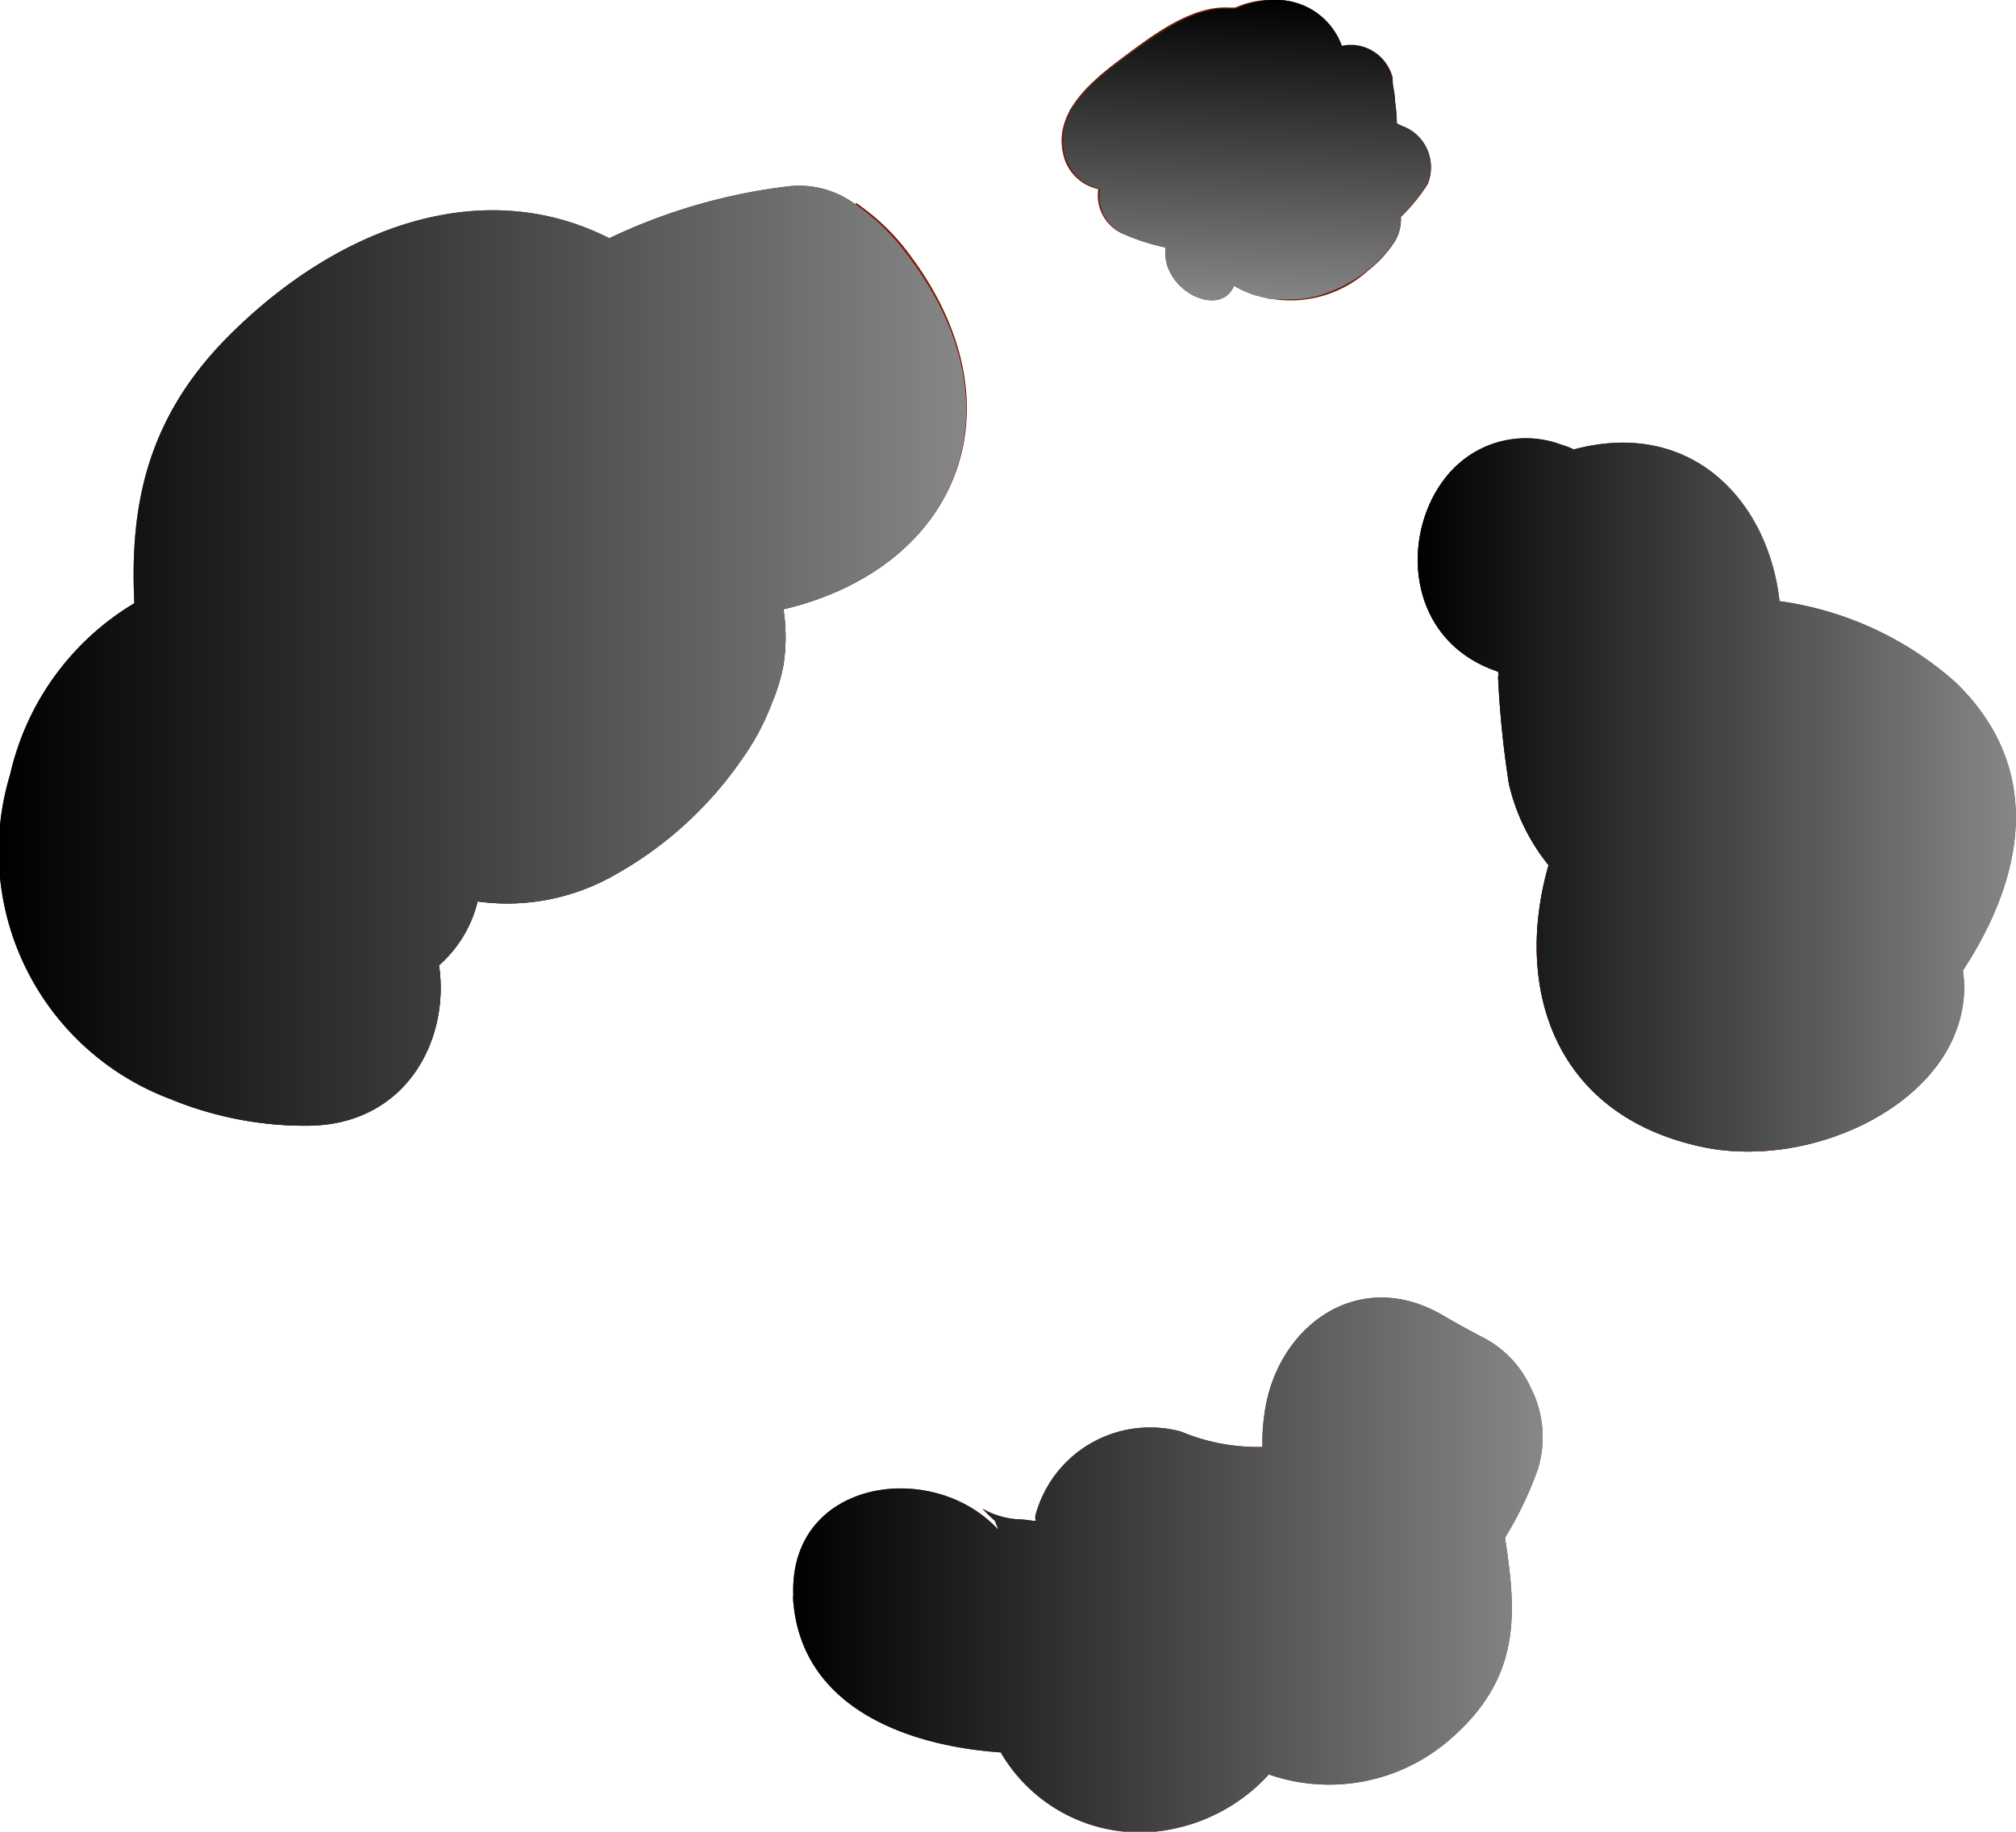 <svg xmlns="http://www.w3.org/2000/svg" xmlns:xlink="http://www.w3.org/1999/xlink" viewBox="0 0 69.48 63.13"><defs><style>.cls-1{isolation:isolate;}.cls-2{fill:#a82805;}.cls-3{fill:#7c1801;}.cls-4{fill:#6d1b06;}.cls-5{fill:#721f0c;}.cls-6,.cls-7,.cls-8,.cls-9{mix-blend-mode:overlay;}.cls-6{fill:url(#linear-gradient);}.cls-7{fill:url(#linear-gradient-2);}.cls-8{fill:url(#linear-gradient-3);}.cls-9{fill:url(#linear-gradient-4);}</style><linearGradient id="linear-gradient" x1="48.86" y1="27.41" x2="69.48" y2="27.41" gradientUnits="userSpaceOnUse"><stop offset="0"/><stop offset="1" stop-color="#878787"/></linearGradient><linearGradient id="linear-gradient-2" x1="0" y1="22.57" x2="33.3" y2="22.57" xlink:href="#linear-gradient"/><linearGradient id="linear-gradient-3" x1="27.31" y1="53.9" x2="53.14" y2="53.9" xlink:href="#linear-gradient"/><linearGradient id="linear-gradient-4" x1="3.64" y1="-421.89" x2="3.64" y2="-432.3" gradientTransform="translate(61.65 -421.54) rotate(-177.98)" xlink:href="#linear-gradient"/></defs><g class="cls-1"><g id="Layer_2" data-name="Layer 2"><g id="Layer_1-2" data-name="Layer 1"><path class="cls-2" d="M67.65,33.45a4.11,4.11,0,0,1-.28,2.19c-1.15,2.85-5.27,4.57-8.61,3.91-5.22-1.06-6.6-5.53-5.39-9.73A6.91,6.91,0,0,1,52,27a34.71,34.71,0,0,1-.37-3.65.62.62,0,0,0,0-.2C48.19,22,48.23,17.83,50.25,16a3.49,3.49,0,0,1,3.57-.67,2.61,2.61,0,0,1,.42.16c4.08-1.09,6.71,1.8,7.09,5.23a11.46,11.46,0,0,1,6.08,2.81C70.53,26.56,69.7,30.33,67.65,33.45Z"/><path class="cls-2" d="M27,21a6.18,6.18,0,0,1,0,1.92,6.26,6.26,0,0,1-.36,1.22,8.43,8.43,0,0,1-1.18,2.18,13,13,0,0,1-4.3,3.85,7.46,7.46,0,0,1-4.7.9,4.24,4.24,0,0,1-1.33,2.2c.38,2.57-1.13,5.5-4.51,5.53a12.22,12.22,0,0,1-4.7-.9A9.12,9.12,0,0,1,.35,26.69a9.26,9.26,0,0,1,4.28-5.9c-.16-3.31.4-6.36,3.26-9.22C11.67,7.79,16.64,6,21,8.21a19.67,19.67,0,0,1,6.19-1.79A3.23,3.23,0,0,1,29.42,7a7.57,7.57,0,0,1,1.84,1.77C35.33,14.07,33,19.58,27,21Z"/><path class="cls-2" d="M53,50.64A12.56,12.56,0,0,1,51.87,53c.36,2.41.63,4.68-1.76,6.83a6.34,6.34,0,0,1-6.38,1.33A6.12,6.12,0,0,1,40.59,63a5.54,5.54,0,0,1-6.1-2.6c-3.22-.22-6.85-1.54-7.15-5.2a1,1,0,0,1,0-.23c-.14-4,4.82-4.7,7.07-2.24l-.12-.31a6,6,0,0,1-.43-.42,2.85,2.85,0,0,0,1.15.36,4.65,4.65,0,0,1,.61.06s.06,0,.08,0a.37.37,0,0,1,0-.24,4.09,4.09,0,0,1,5-2.84,6.8,6.8,0,0,0,2.81.53,6.4,6.4,0,0,1,.06-1.08c.37-3,3.16-5.14,6.08-3.5.51.3,1,.57,1.54.85a3.64,3.64,0,0,1,1.56,1.68v0A3.74,3.74,0,0,1,53,50.64Z"/><path class="cls-3" d="M27,21a6.18,6.18,0,0,1,0,1.92,6.26,6.26,0,0,1-.36,1.22,2,2,0,0,1-.42.07,18.35,18.35,0,0,1-.76,2.11,13,13,0,0,1-4.3,3.85,7.46,7.46,0,0,1-4.7.9,4.24,4.24,0,0,1-1.33,2.2c.38,2.57-1.13,5.5-4.51,5.53a12.22,12.22,0,0,1-4.7-.9A44,44,0,0,1,7,32.65c.8-2.91,2.2-6,5.1-7.47,1-.5,2.77-.28,3.6-.76,1.6.64,2-.11,1.37-2.22a19.07,19.07,0,0,0,.89-4.46c.5-3.36,4.52-3.85,7-2.81,1.66.7,3.76-5.53,4.54-7.94a7.57,7.57,0,0,1,1.84,1.77C35.33,14.07,33,19.58,27,21Z"/><path class="cls-3" d="M67.37,35.64c-1.15,2.85-5.27,4.57-8.61,3.91-5.22-1.06-6.6-5.53-5.39-9.73A6.91,6.91,0,0,1,52,27a34.71,34.71,0,0,1-.37-3.65.62.62,0,0,0,0-.2C48.19,22,48.23,17.83,50.25,16a8.12,8.12,0,0,1,3.85,3.1,11.24,11.24,0,0,1,2,7.39A10.32,10.32,0,0,1,59.69,34a8.91,8.91,0,0,1,1.93,1.35c1.23,1.14,1.52,2.62,3.73,2A5.47,5.47,0,0,0,67.37,35.64Z"/><path class="cls-4" d="M36.7,5.52a1.59,1.59,0,0,0,1.15,1A1.45,1.45,0,0,0,38.8,8.1a7.22,7.22,0,0,0,1.37.43C40,10,42.05,11,42.53,9.85a4,4,0,0,0,4.64-.54,4,4,0,0,0,.91-1,1.45,1.45,0,0,0,.2-.83,6.47,6.47,0,0,0,.84-1,.3.3,0,0,0,.06-.11,1.48,1.48,0,0,0-.85-2l-.19-.09q0-.36-.06-.75c0-.25-.06-.49-.11-.77a.54.54,0,0,1,0-.08,1.46,1.46,0,0,0-1.73-1.07A2.39,2.39,0,0,0,44,0a3.08,3.08,0,0,0-1.4.3c-.08,0-.14,0-.23,0-1.22-.07-2.5.89-3.43,1.56a8,8,0,0,0-1.8,1.61,2.35,2.35,0,0,0-.52,1.31A1.61,1.61,0,0,0,36.7,5.52Z"/><path class="cls-5" d="M36.59,4.74C36.66,3.46,38,2.5,38.91,1.82S41.12.19,42.34.26c.09,0,.15,0,.23,0A3.08,3.08,0,0,1,44,0a2.39,2.39,0,0,1,2.26,1.61A1.46,1.46,0,0,1,48,2.68a.54.54,0,0,0,0,.08,6.77,6.77,0,0,1,0,.78h.09q0,.39.06.75l.19.09a1.48,1.48,0,0,1,.85,2,3.24,3.24,0,0,0-2,.4A1.44,1.44,0,0,1,45.05,5.5c0-.64,0-1.27.09-1.92-1.39-1.79-2.36-1.91-2.86-.34a1.45,1.45,0,0,1-2.65-.81c0-.44-1.73.89-1.73.9a5.43,5.43,0,0,0-1.17,2.1.32.32,0,0,1,0,.09A1.61,1.61,0,0,1,36.59,4.74Z"/><path class="cls-6" d="M67.65,33.45a4.11,4.11,0,0,1-.28,2.19c-1.15,2.85-5.27,4.57-8.61,3.91-5.22-1.06-6.6-5.53-5.39-9.73A6.91,6.91,0,0,1,52,27a34.71,34.71,0,0,1-.37-3.65.62.62,0,0,0,0-.2C48.19,22,48.23,17.83,50.25,16a3.49,3.49,0,0,1,3.57-.67,2.61,2.61,0,0,1,.42.16c4.08-1.09,6.71,1.8,7.09,5.23a11.46,11.46,0,0,1,6.08,2.81C70.53,26.56,69.7,30.33,67.65,33.45Z"/><path class="cls-7" d="M27,21a6.18,6.18,0,0,1,0,1.92,6.26,6.26,0,0,1-.36,1.22,8.43,8.43,0,0,1-1.18,2.18,13,13,0,0,1-4.3,3.85,7.46,7.46,0,0,1-4.7.9,4.24,4.24,0,0,1-1.33,2.2c.38,2.57-1.13,5.5-4.51,5.53a12.22,12.22,0,0,1-4.7-.9A9.12,9.12,0,0,1,.35,26.69a9.26,9.26,0,0,1,4.28-5.9c-.16-3.31.4-6.36,3.26-9.22C11.67,7.79,16.64,6,21,8.21a19.67,19.67,0,0,1,6.19-1.79A3.23,3.23,0,0,1,29.42,7a7.57,7.57,0,0,1,1.84,1.77C35.33,14.07,33,19.58,27,21Z"/><path class="cls-8" d="M53,50.64A12.56,12.56,0,0,1,51.87,53c.36,2.41.63,4.68-1.76,6.83a6.34,6.34,0,0,1-6.38,1.33A6.12,6.12,0,0,1,40.59,63a5.54,5.54,0,0,1-6.1-2.6c-3.22-.22-6.85-1.54-7.15-5.2a1,1,0,0,1,0-.23c-.14-4,4.82-4.7,7.07-2.24l-.12-.31a6,6,0,0,1-.43-.42,2.85,2.85,0,0,0,1.15.36,4.65,4.65,0,0,1,.61.06s.06,0,.08,0a.37.37,0,0,1,0-.24,4.09,4.09,0,0,1,5-2.84,6.8,6.8,0,0,0,2.81.53,6.4,6.4,0,0,1,.06-1.08c.37-3,3.16-5.14,6.08-3.5.51.3,1,.57,1.54.85a3.64,3.64,0,0,1,1.56,1.68v0A3.74,3.74,0,0,1,53,50.64Z"/><path class="cls-9" d="M36.86,3.81l0,.07c0,.11-.1.22-.14.33l0,.1a2,2,0,0,0-.07.43,1.61,1.61,0,0,0,.11.78,1.59,1.59,0,0,0,1.15,1A1.45,1.45,0,0,0,38.8,8.1a7.22,7.22,0,0,0,1.37.43h0C40,10,42.05,11,42.53,9.85a2.81,2.81,0,0,0,.55.27,1.61,1.61,0,0,0,.29.09l.4.1.3,0a3.11,3.11,0,0,0,.53,0h.19a3.66,3.66,0,0,0,.72-.14l.23-.08c.18-.06.35-.14.53-.22l.21-.12a3.83,3.83,0,0,0,.69-.47,4,4,0,0,0,.91-1,1.45,1.45,0,0,0,.2-.83,6.47,6.47,0,0,0,.84-1,.3.3,0,0,0,.06-.11,1.48,1.48,0,0,0-.85-2l-.19-.09q0-.36-.06-.75c0-.25-.06-.49-.11-.77a.54.54,0,0,1,0-.08,1.46,1.46,0,0,0-1.73-1.07A2.39,2.39,0,0,0,44,0a3.08,3.08,0,0,0-1.4.3c-.08,0-.14,0-.23,0-1.22-.07-2.5.89-3.43,1.56l-.46.34h0q-.21.15-.42.33l-.09.08-.36.32a.3.3,0,0,1-.08.08,4.51,4.51,0,0,0-.44.54A2.9,2.9,0,0,0,36.86,3.81Z"/></g></g></g></svg>